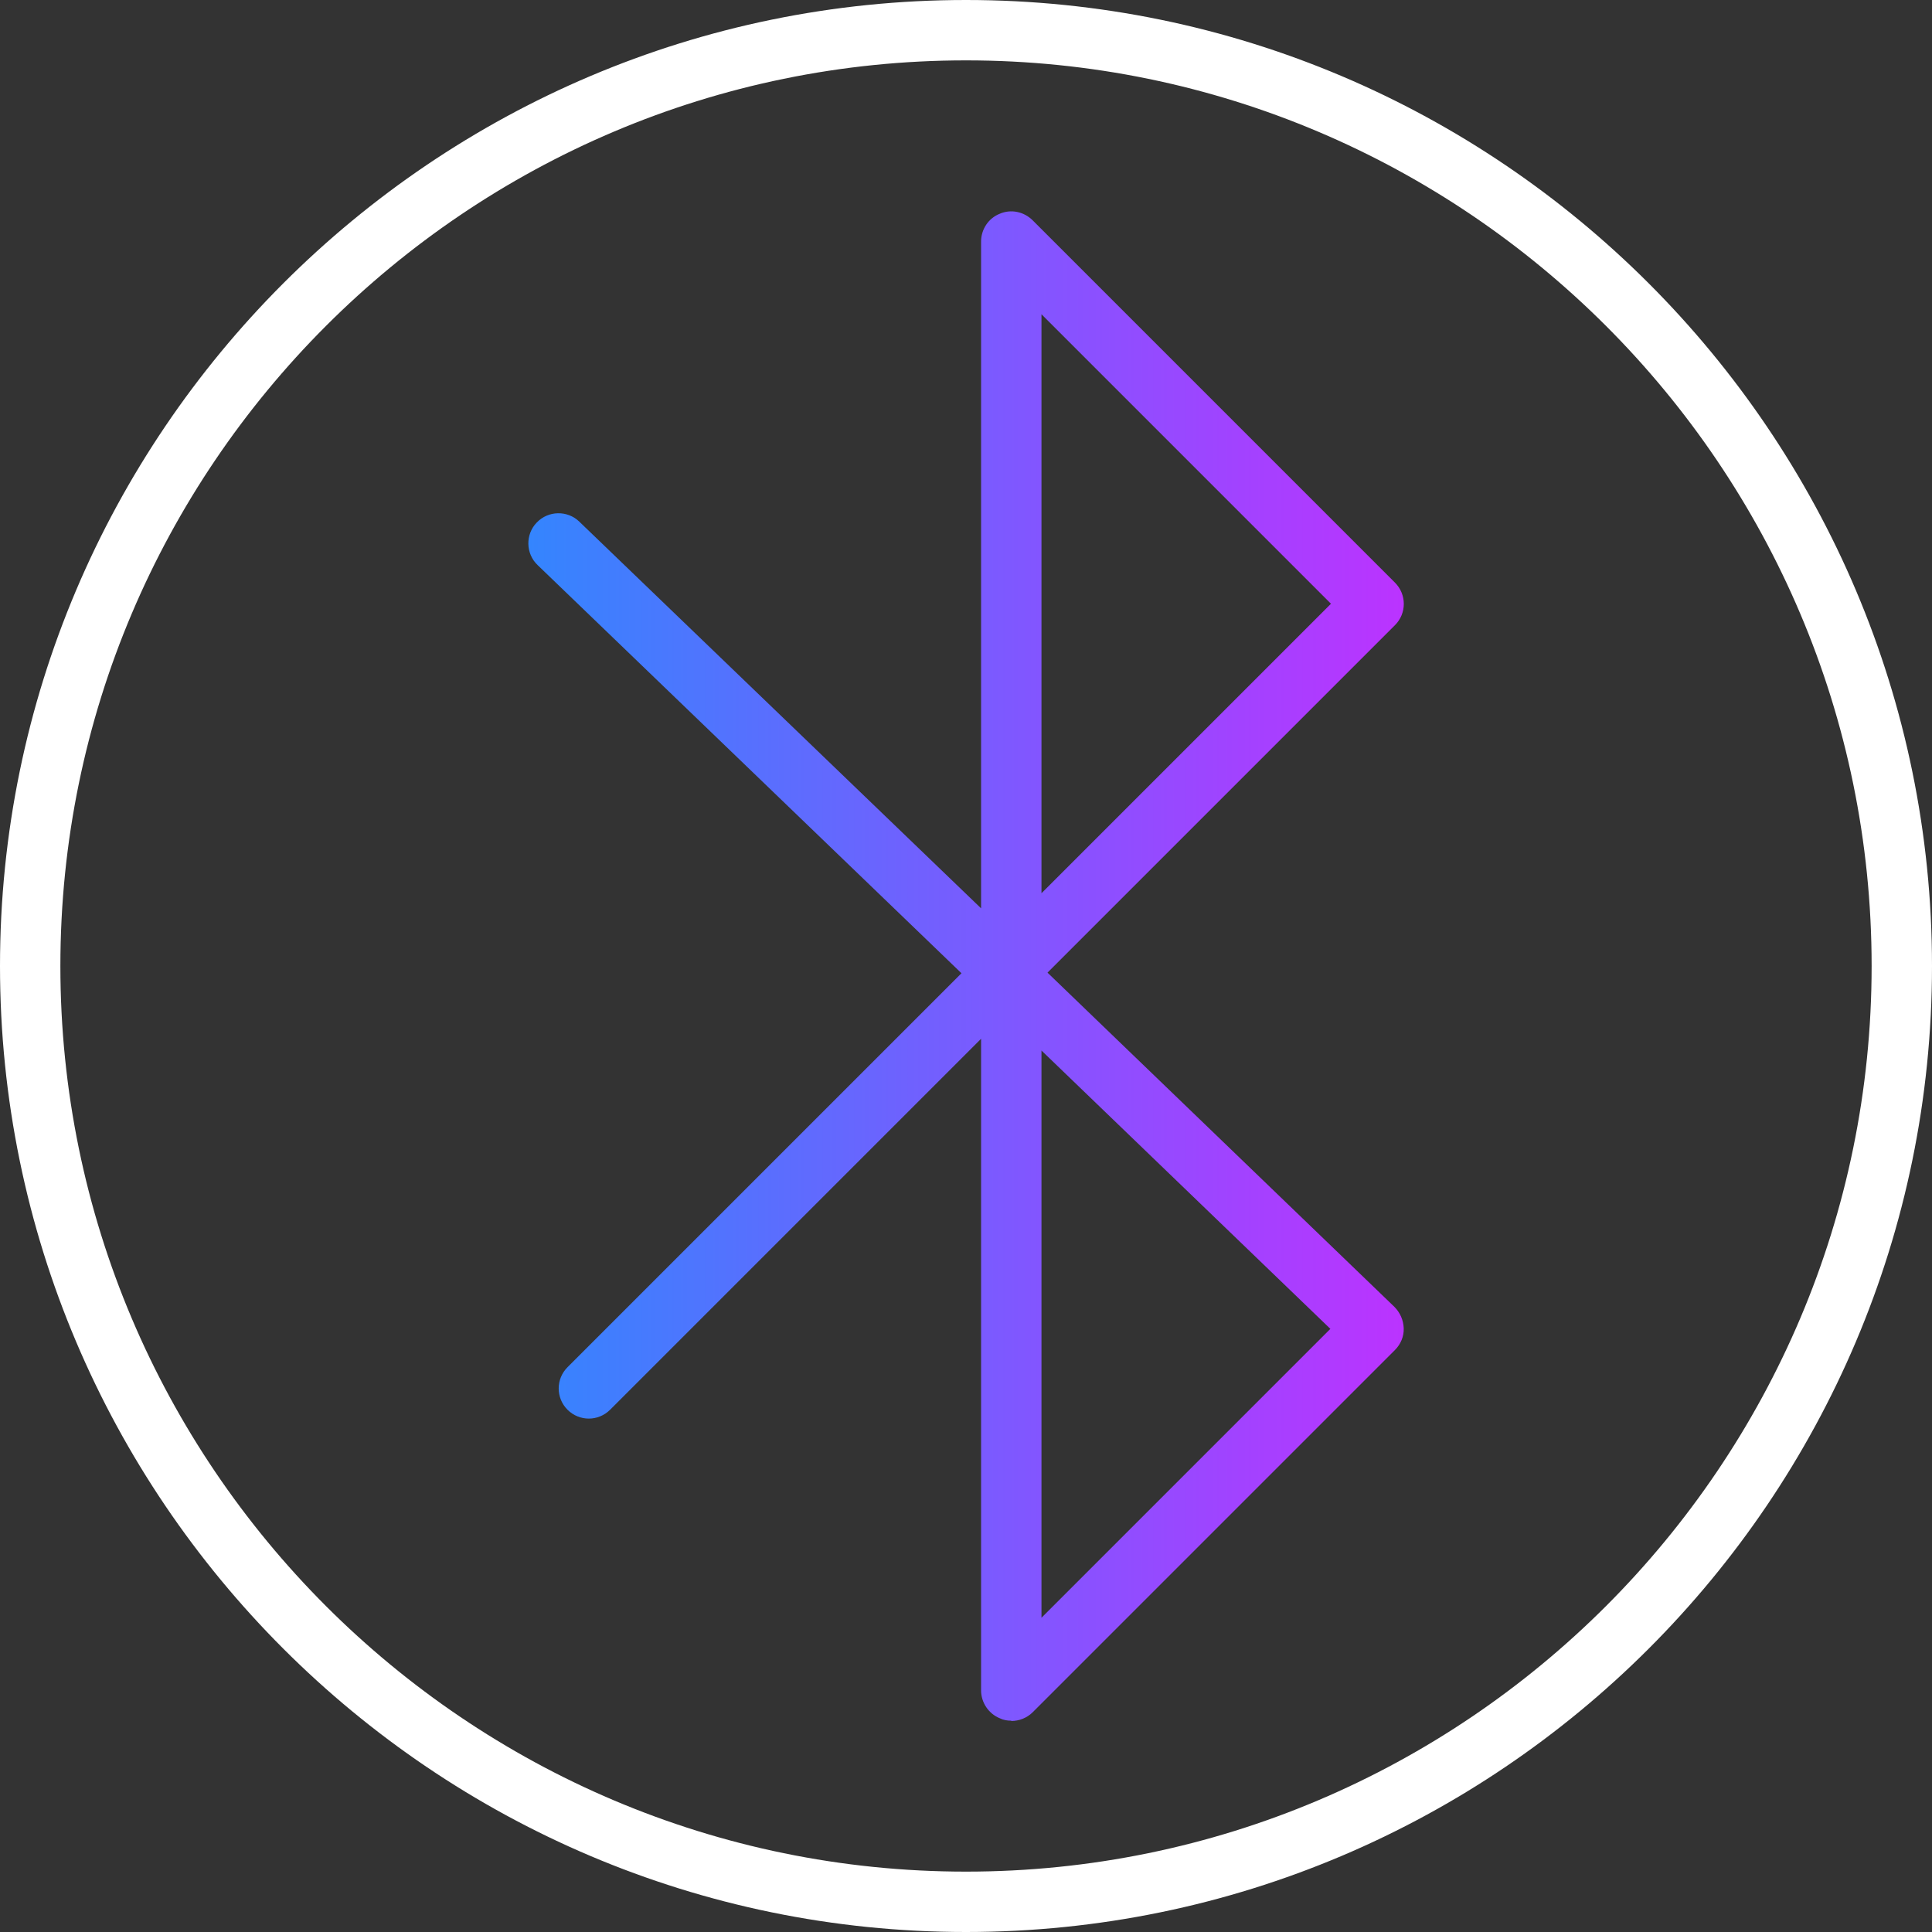<?xml version="1.0" encoding="UTF-8"?><svg id="uuid-cd6cb51b-6a6e-4c97-b099-083e9b40c797" xmlns="http://www.w3.org/2000/svg" xmlns:xlink="http://www.w3.org/1999/xlink" viewBox="0 0 64 64"><rect x="0" y="0" width="64" height="64" fill="#333333" stroke="none"/><defs><linearGradient id="uuid-f1fe30ee-a23e-4b14-adb5-fa686782824a" x1="17.5" y1="32" x2="46.5" y2="32" gradientUnits="userSpaceOnUse"><stop offset="0" stop-color="#3485fe"/><stop offset="1" stop-color="#b3f"/></linearGradient></defs><g id="uuid-78fdabfd-c11d-4b6f-8010-df1909dc7b70"><g id="uuid-ddaeb613-6e4b-4391-adab-4eb5d65dc64f"><path d="m33.5,57c-.13,0-.26-.02-.38-.08-.37-.15-.62-.52-.62-.92v-21.59l-12.29,12.29c-.39.39-1.02.39-1.41,0s-.39-1.02,0-1.41l13.05-13.05-14.04-13.52c-.4-.38-.41-1.02-.03-1.41.38-.4,1.02-.41,1.41-.03l13.31,12.81V8c0-.4.24-.77.62-.92.37-.16.8-.07,1.09.22l12,12c.39.39.39,1.02,0,1.41l-11.51,11.51,11.49,11.07c.19.19.3.44.31.71s-.1.53-.29.72l-12,12c-.19.19-.45.29-.71.29Zm1-22.2v18.79l9.57-9.57-9.57-9.22Zm0-24.38v19.17l9.59-9.59-9.59-9.59Z" fill="url(#uuid-f1fe30ee-a23e-4b14-adb5-fa686782824a)"/><path d="m32,64C14.36,64,0,49.64,0,32S14.36,0,32,0s32,14.36,32,32-14.36,32-32,32Zm0-62C15.46,2,2,15.46,2,32s13.46,30,30,30,30-13.46,30-30S48.54,2,32,2Z" fill="#fff"/></g></g></svg>